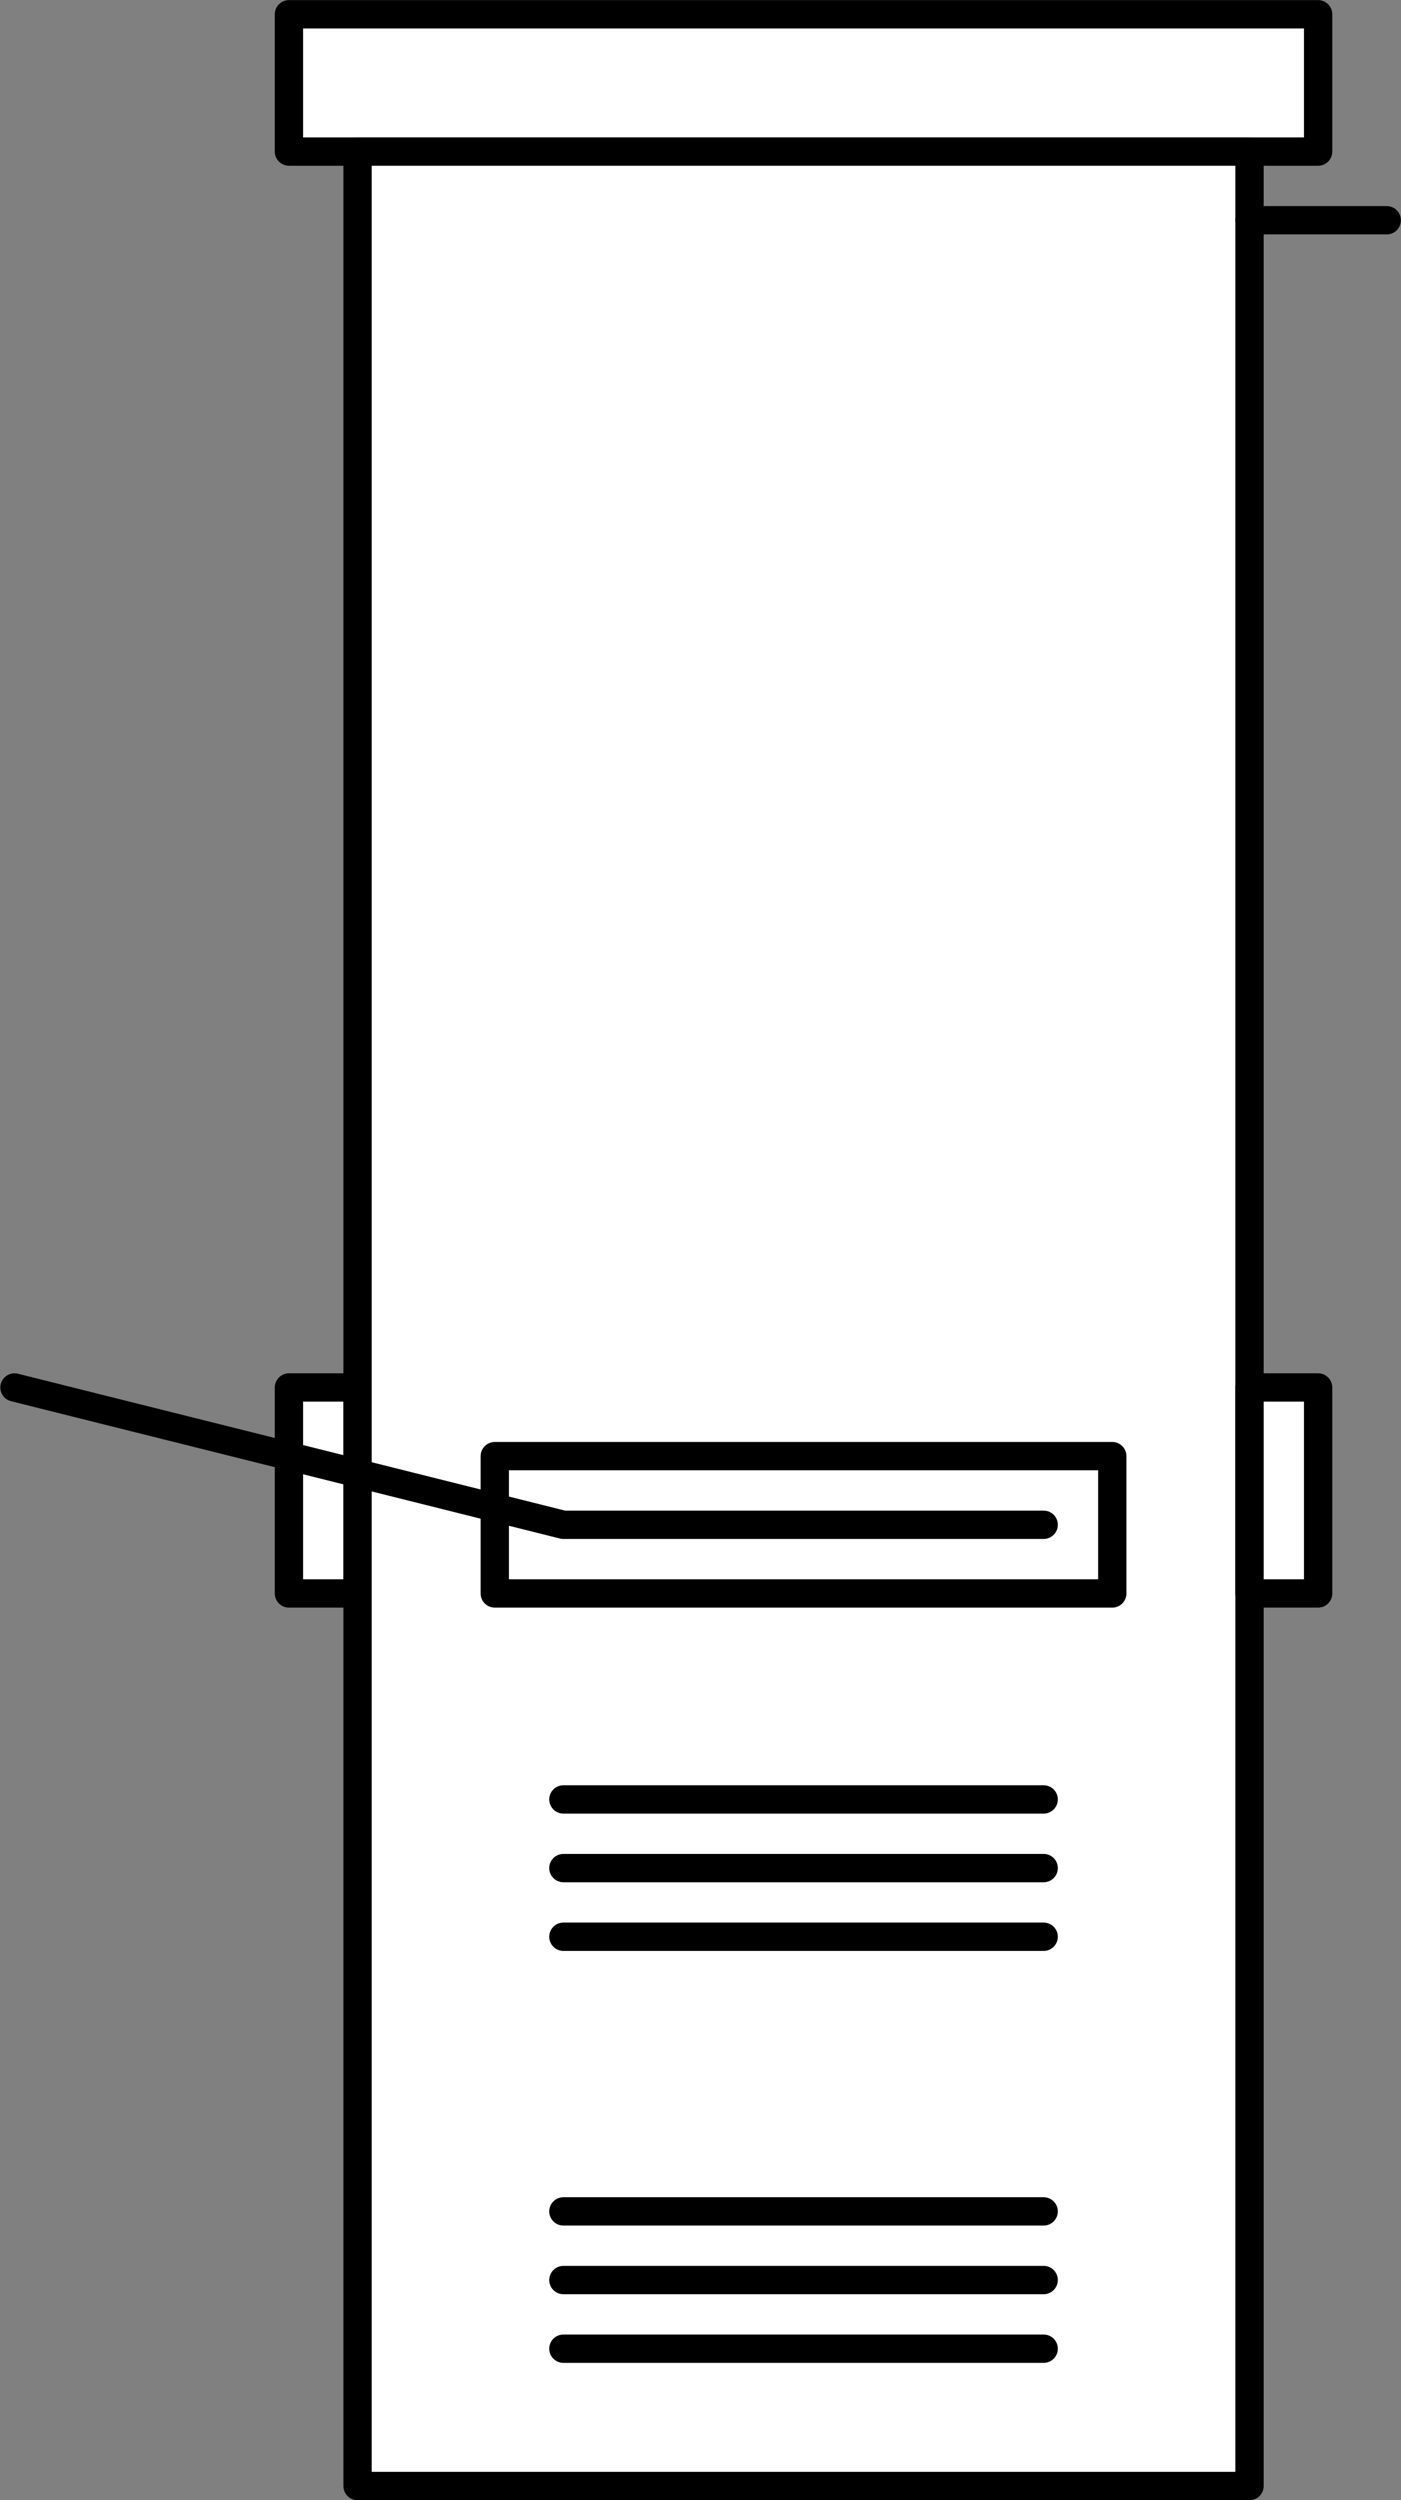<?xml version="1.0" encoding="UTF-8" standalone="no"?>
<!-- This file was created by the DynamicDraw's "SVG Export" plug-in version 1.1.2.-->

<svg
   xmlns:dc="http://purl.org/dc/elements/1.1/"
   xmlns:cc="http://creativecommons.org/ns#"
   xmlns:rdf="http://www.w3.org/1999/02/22-rdf-syntax-ns#"
   xmlns:svg="http://www.w3.org/2000/svg"
   xmlns="http://www.w3.org/2000/svg"
   xmlns:sodipodi="http://sodipodi.sourceforge.net/DTD/sodipodi-0.dtd"
   xmlns:inkscape="http://www.inkscape.org/namespaces/inkscape"
   width="6.187mm"
   height="11.033mm"
   viewBox="0 0 6.187 11.033"
   version="1.1"
   id="svg32"
   sodipodi:docname="フォローピンスポットA.svg"
   inkscape:version="0.92.4 (5da689c313, 2019-01-14)">
  <rect x="0" y="0" width="6.187" height="11.033" fill="#808080" stroke="none"/>
  <defs
     id="defs36" />
  <sodipodi:namedview
     pagecolor="#ffffff"
     bordercolor="#666666"
     borderopacity="1"
     objecttolerance="10"
     gridtolerance="10"
     guidetolerance="10"
     inkscape:pageopacity="0"
     inkscape:pageshadow="2"
     inkscape:window-width="780"
     inkscape:window-height="480"
     id="namedview34"
     showgrid="false"
     inkscape:zoom="5.3926647"
     inkscape:cx="11.691098"
     inkscape:cy="20.85012"
     inkscape:window-x="0"
     inkscape:window-y="0"
     inkscape:window-maximized="0"
     inkscape:current-layer="svg32" />
  <g
     style="stroke-linecap:round;stroke-linejoin:round"
     id="g30"
     transform="translate(-0.272,-0.273)">
    <!-- start DynamicDraw object [1], type : FDOJ_GROUP -->
    <g
       id="g28">
      <!-- group -->
      <!-- start DynamicDraw object [1], type : FDOJ_RECT -->
      <rect
         x="1.548"
         y="6.396"
         width="0.303"
         height="0.909"
         style="fill:#ffffff;stroke:#000000;stroke-width:0.125"
         id="rect2" />
      <!-- end DynamicDraw object [1], type : FDOJ_RECT -->
      <!-- start DynamicDraw object [2], type : FDOJ_RECT -->
      <rect
         x="1.548"
         y="0.336"
         width="4.545"
         height="0.606"
         style="fill:#ffffff;stroke:#000000;stroke-width:0.125"
         id="rect4" />
      <!-- end DynamicDraw object [2], type : FDOJ_RECT -->
      <!-- start DynamicDraw object [3], type : FDOJ_RECT -->
      <rect
         x="1.851"
         y="0.942"
         width="3.939"
         height="10.302"
         style="fill:#ffffff;stroke:#000000;stroke-width:0.125"
         id="rect6" />
      <!-- end DynamicDraw object [3], type : FDOJ_RECT -->
      <!-- start DynamicDraw object [4], type : FDOJ_POLY -->
      <polyline
         points="4.881,7.002 2.76,7.002 0.336,6.396 "
         style="fill:none;stroke:#000000;stroke-width:0.125"
         id="polyline8" />
      <!-- end DynamicDraw object [4], type : FDOJ_POLY -->
      <!-- start DynamicDraw object [5], type : FDOJ_RECT -->
      <rect
         x="5.79"
         y="6.396"
         width="0.303"
         height="0.909"
         style="fill:#ffffff;stroke:#000000;stroke-width:0.125"
         id="rect10" />
      <!-- end DynamicDraw object [5], type : FDOJ_RECT -->
      <!-- start DynamicDraw object [6], type : FDOJ_RECT -->
      <rect
         x="2.457"
         y="6.699"
         width="2.727"
         height="0.606"
         style="fill:none;stroke:#000000;stroke-width:0.125"
         id="rect12" />
      <!-- end DynamicDraw object [6], type : FDOJ_RECT -->
      <!-- start DynamicDraw object [7], type : FDOJ_POLY -->
      <line
         x1="6.396"
         y1="1.245"
         x2="5.79"
         y2="1.245"
         style="fill:none;stroke:#000000;stroke-width:0.125"
         id="line14" />
      <!-- end DynamicDraw object [7], type : FDOJ_POLY -->
      <!-- start DynamicDraw object [8], type : FDOJ_LINE -->
      <line
         x1="4.881"
         y1="8.214"
         x2="2.76"
         y2="8.214"
         style="fill:none;stroke:#000000;stroke-width:0.125"
         id="line16" />
      <!-- end DynamicDraw object [8], type : FDOJ_LINE -->
      <!-- start DynamicDraw object [9], type : FDOJ_LINE -->
      <line
         x1="4.881"
         y1="8.517"
         x2="2.76"
         y2="8.517"
         style="fill:none;stroke:#000000;stroke-width:0.125"
         id="line18" />
      <!-- end DynamicDraw object [9], type : FDOJ_LINE -->
      <!-- start DynamicDraw object [10], type : FDOJ_LINE -->
      <line
         x1="4.881"
         y1="8.82"
         x2="2.76"
         y2="8.82"
         style="fill:none;stroke:#000000;stroke-width:0.125"
         id="line20" />
      <!-- end DynamicDraw object [10], type : FDOJ_LINE -->
      <!-- start DynamicDraw object [11], type : FDOJ_LINE -->
      <line
         x1="4.881"
         y1="10.032"
         x2="2.76"
         y2="10.032"
         style="fill:none;stroke:#000000;stroke-width:0.125"
         id="line22" />
      <!-- end DynamicDraw object [11], type : FDOJ_LINE -->
      <!-- start DynamicDraw object [12], type : FDOJ_LINE -->
      <line
         x1="4.881"
         y1="10.335"
         x2="2.76"
         y2="10.335"
         style="fill:none;stroke:#000000;stroke-width:0.125"
         id="line24" />
      <!-- end DynamicDraw object [12], type : FDOJ_LINE -->
      <!-- start DynamicDraw object [13], type : FDOJ_LINE -->
      <line
         x1="4.881"
         y1="10.638"
         x2="2.76"
         y2="10.638"
         style="fill:none;stroke:#000000;stroke-width:0.125"
         id="line26" />
      <!-- end DynamicDraw object [13], type : FDOJ_LINE -->
    </g>
    <!-- group -->
    <!-- end DynamicDraw object [1], type : FDOJ_GROUP -->
  </g>
  <!-- stroke-linecap, etc -->
</svg>
